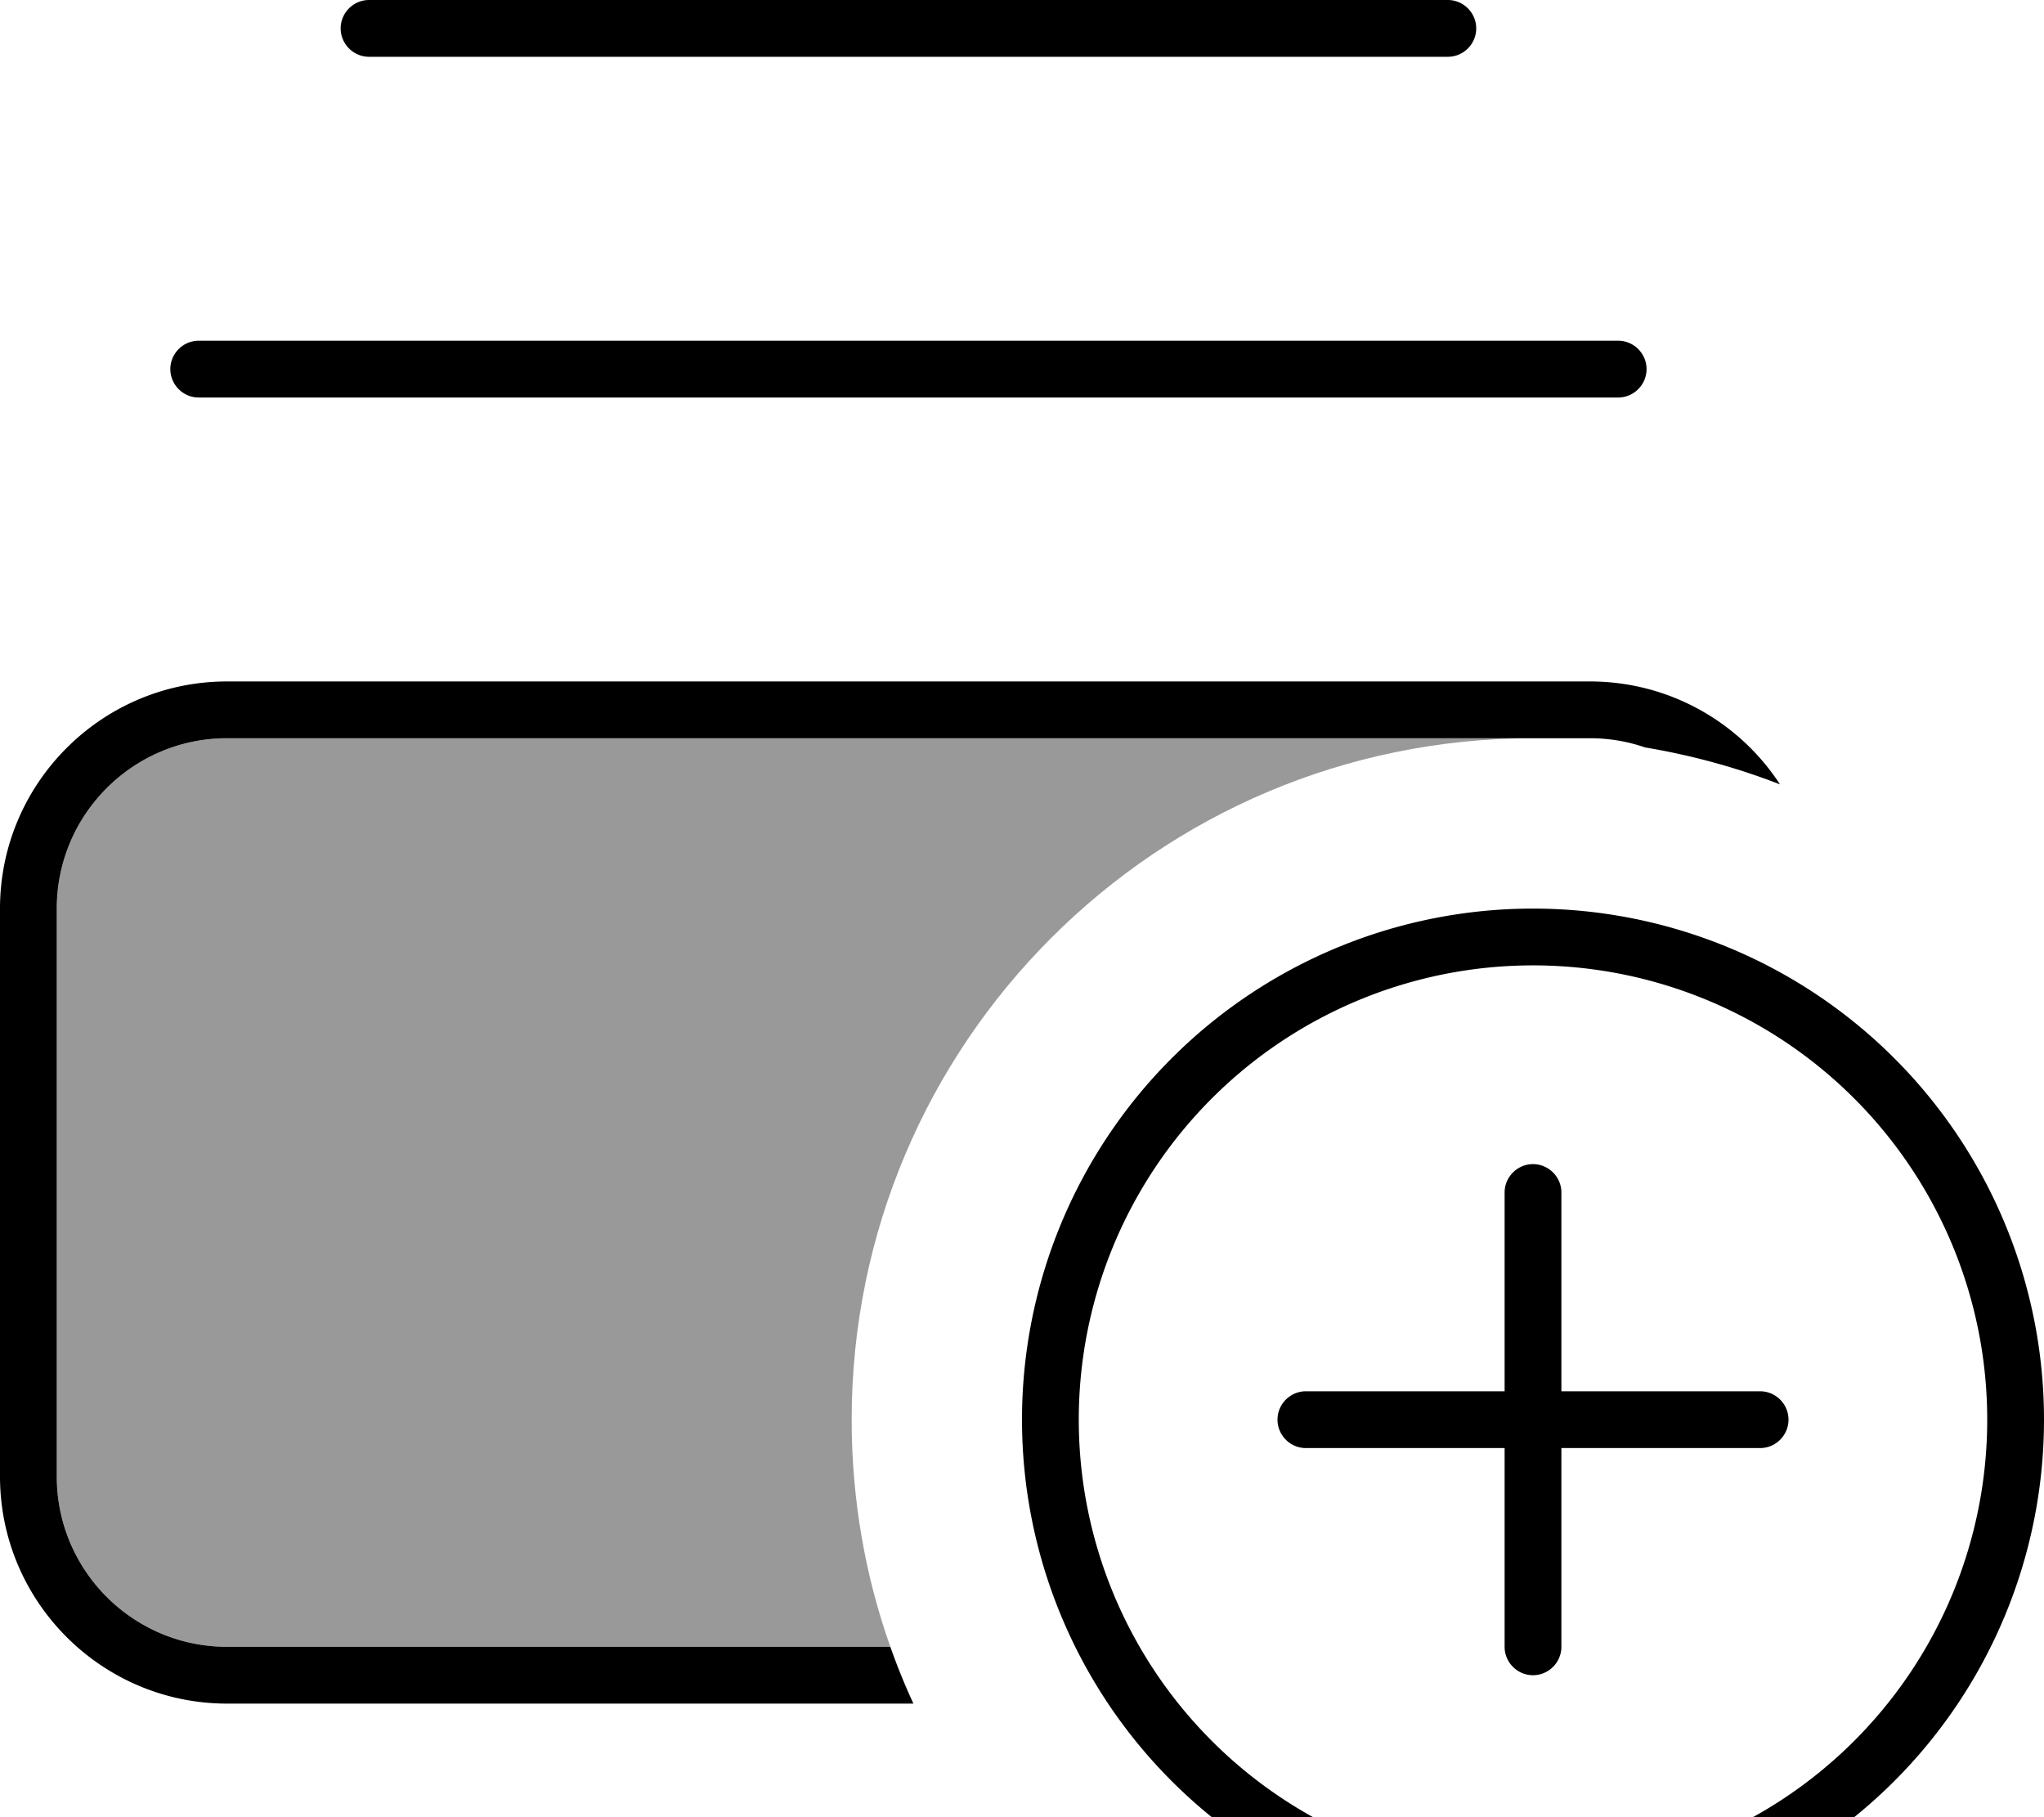 <svg fill="currentColor" xmlns="http://www.w3.org/2000/svg" viewBox="0 0 576 512"><!--! Font Awesome Pro 7.0.1 by @fontawesome - https://fontawesome.com License - https://fontawesome.com/license (Commercial License) Copyright 2025 Fonticons, Inc. --><path opacity=".4" fill="currentColor" d="M16 256c0-26.5 21.5-48 48-48l368 0c-106 0-192 86-192 192 0 22.4 3.8 44 10.9 64L64 464c-26.5 0-48-21.5-48-48l0-160z"/><path fill="currentColor" d="M501.6 221c-12.1-4.7-24.8-8.2-38-10.4-4.9-1.7-10.1-2.6-15.6-2.6L64 208c-26.5 0-48 21.5-48 48l0 160c0 26.5 21.5 48 48 48l186.9 0c1.9 5.4 4.1 10.8 6.5 16L64 480c-35.3 0-64-28.7-64-64L0 256c0-35.3 28.7-64 64-64l384 0c22.4 0 42.2 11.5 53.6 29zM456 96c4.4 0 8 3.6 8 8s-3.6 8-8 8L56 112c-4.4 0-8-3.6-8-8s3.6-8 8-8l400 0zM408 0c4.4 0 8 3.6 8 8s-3.6 8-8 8L104 16c-4.4 0-8-3.6-8-8s3.6-8 8-8L408 0zM560 400a128 128 0 1 0 -256 0 128 128 0 1 0 256 0zm-272 0a144 144 0 1 1 288 0 144 144 0 1 1 -288 0zm152-64l0 56 56 0c4.4 0 8 3.6 8 8s-3.6 8-8 8l-56 0 0 56c0 4.4-3.6 8-8 8s-8-3.6-8-8l0-56-56 0c-4.4 0-8-3.6-8-8s3.6-8 8-8l56 0 0-56c0-4.4 3.6-8 8-8s8 3.6 8 8z"/></svg>